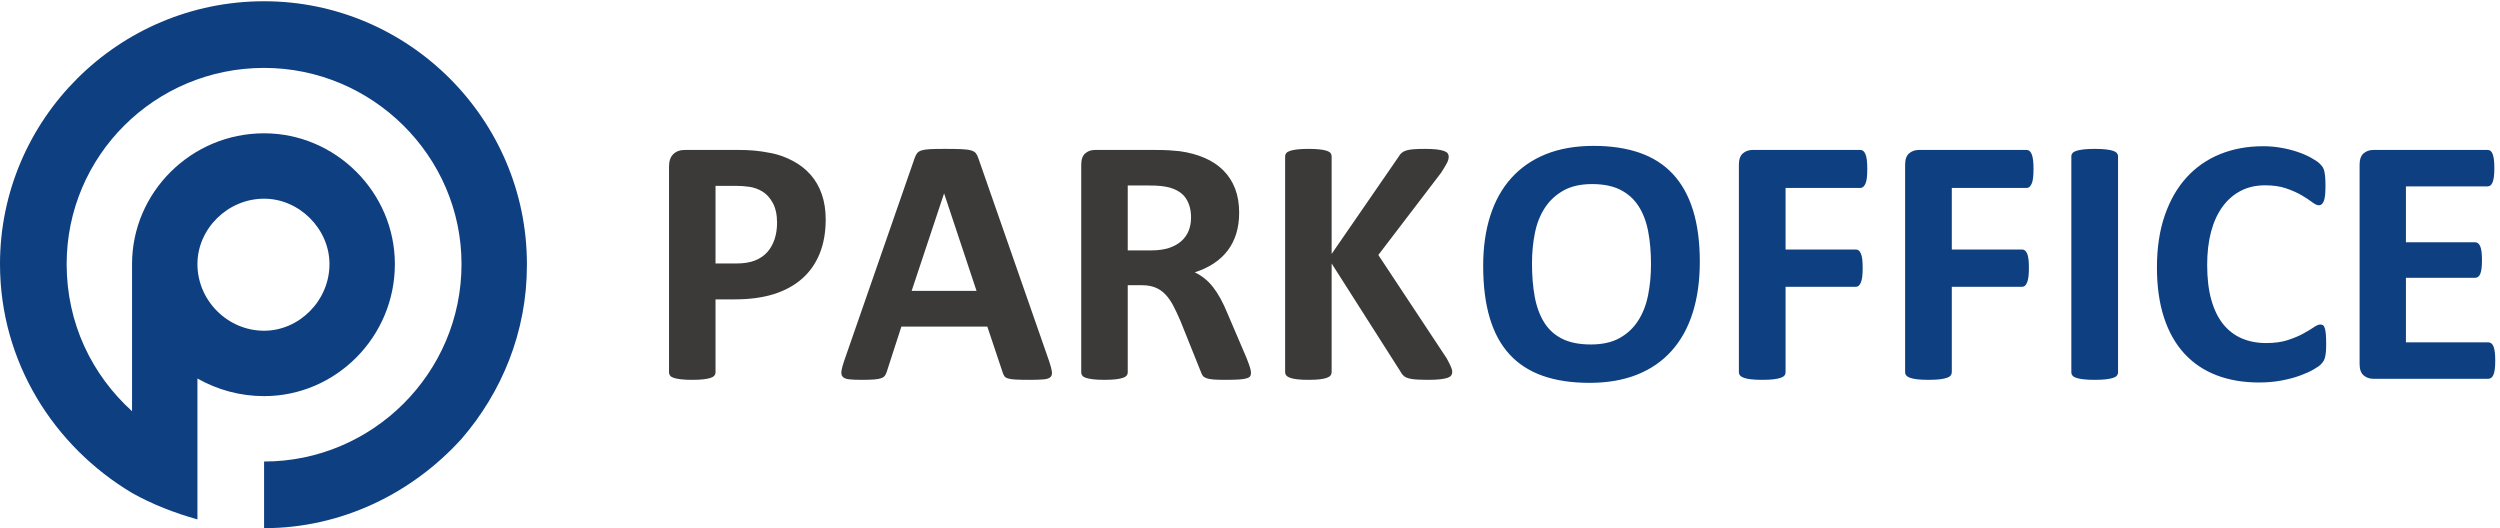 <?xml version="1.0" encoding="UTF-8"?>
<svg width="497px" height="105px" viewBox="0 0 497 105" version="1.1" xmlns="http://www.w3.org/2000/svg" xmlns:xlink="http://www.w3.org/1999/xlink">
    <!-- Generator: Sketch 58 (84663) - https://sketch.com -->
    <title>parkoffice-logo-black</title>
    <desc>Created with Sketch.</desc>
    <g id="Page-1" stroke="none" stroke-width="1" fill="none" fill-rule="evenodd">
        <g id="parkoffice-logo-black" transform="translate(0, 0)" fill-rule="nonzero">
            <path d="M164.148,43.625 C164.148,46.18 163.75,48.441 162.953,50.41 C162.156,52.379 160.996,54.037 159.473,55.385 C157.949,56.732 156.08,57.758 153.865,58.461 C151.65,59.164 149.043,59.516 146.043,59.516 L142.246,59.516 L142.246,74.035 C142.246,74.27 142.17,74.48 142.018,74.668 C141.865,74.855 141.613,75.008 141.262,75.125 C140.91,75.242 140.441,75.336 139.855,75.406 C139.27,75.477 138.52,75.512 137.605,75.512 C136.715,75.512 135.971,75.477 135.373,75.406 C134.775,75.336 134.301,75.242 133.949,75.125 C133.598,75.008 133.352,74.855 133.211,74.668 C133.07,74.48 133,74.27 133,74.035 L133,33.113 C133,32.012 133.287,31.186 133.861,30.635 C134.436,30.084 135.191,29.809 136.129,29.809 L146.852,29.809 C147.93,29.809 148.955,29.85 149.928,29.932 C150.9,30.014 152.066,30.189 153.426,30.459 C154.785,30.729 156.162,31.227 157.557,31.953 C158.951,32.68 160.141,33.6 161.125,34.713 C162.109,35.826 162.859,37.127 163.375,38.615 C163.891,40.104 164.148,41.773 164.148,43.625 Z M154.48,44.293 C154.48,42.699 154.199,41.387 153.637,40.355 C153.074,39.324 152.383,38.563 151.562,38.07 C150.742,37.578 149.881,37.268 148.979,37.139 C148.076,37.01 147.145,36.945 146.184,36.945 L142.246,36.945 L142.246,52.379 L146.395,52.379 C147.871,52.379 149.107,52.18 150.104,51.781 C151.1,51.383 151.914,50.826 152.547,50.111 C153.18,49.396 153.66,48.541 153.988,47.545 C154.316,46.549 154.48,45.465 154.48,44.293 Z M208.586,71.855 C208.867,72.699 209.043,73.367 209.113,73.859 C209.184,74.352 209.09,74.721 208.832,74.967 C208.574,75.213 208.117,75.365 207.461,75.424 C206.805,75.482 205.902,75.512 204.754,75.512 C203.559,75.512 202.627,75.494 201.959,75.459 C201.291,75.424 200.781,75.354 200.43,75.248 C200.078,75.143 199.832,74.996 199.691,74.809 C199.551,74.621 199.434,74.375 199.34,74.07 L196.281,64.93 L179.195,64.93 L176.312,73.824 C176.219,74.152 176.096,74.428 175.943,74.65 C175.791,74.873 175.545,75.049 175.205,75.178 C174.865,75.307 174.385,75.395 173.764,75.441 C173.143,75.488 172.328,75.512 171.32,75.512 C170.242,75.512 169.398,75.477 168.789,75.406 C168.18,75.336 167.758,75.166 167.523,74.896 C167.289,74.627 167.207,74.246 167.277,73.754 C167.348,73.262 167.523,72.605 167.805,71.785 L181.832,31.426 C181.973,31.027 182.137,30.705 182.324,30.459 C182.512,30.213 182.811,30.025 183.221,29.896 C183.631,29.768 184.199,29.686 184.926,29.65 C185.652,29.615 186.613,29.598 187.809,29.598 C189.191,29.598 190.293,29.615 191.113,29.65 C191.934,29.686 192.572,29.768 193.029,29.896 C193.486,30.025 193.814,30.219 194.014,30.477 C194.213,30.734 194.383,31.086 194.523,31.531 L208.586,71.855 Z M187.703,38.492 L187.668,38.492 L181.234,57.828 L194.137,57.828 L187.703,38.492 Z M248.699,74.105 C248.699,74.363 248.652,74.58 248.559,74.756 C248.465,74.932 248.242,75.078 247.891,75.195 C247.539,75.313 247.023,75.395 246.344,75.441 C245.664,75.488 244.738,75.512 243.566,75.512 C242.582,75.512 241.797,75.488 241.211,75.441 C240.625,75.395 240.162,75.307 239.822,75.178 C239.482,75.049 239.242,74.885 239.102,74.686 C238.961,74.486 238.844,74.246 238.75,73.965 L234.672,63.805 C234.18,62.656 233.699,61.637 233.23,60.746 C232.762,59.855 232.24,59.111 231.666,58.514 C231.092,57.916 230.43,57.465 229.68,57.16 C228.93,56.855 228.063,56.703 227.078,56.703 L224.195,56.703 L224.195,74.035 C224.195,74.27 224.119,74.48 223.967,74.668 C223.814,74.855 223.563,75.008 223.211,75.125 C222.859,75.242 222.391,75.336 221.805,75.406 C221.219,75.477 220.469,75.512 219.555,75.512 C218.664,75.512 217.92,75.477 217.322,75.406 C216.725,75.336 216.25,75.242 215.898,75.125 C215.547,75.008 215.301,74.855 215.16,74.668 C215.02,74.48 214.949,74.27 214.949,74.035 L214.949,32.727 C214.949,31.695 215.213,30.951 215.74,30.494 C216.268,30.037 216.918,29.809 217.691,29.809 L229.469,29.809 C230.664,29.809 231.648,29.832 232.422,29.879 C233.195,29.926 233.898,29.984 234.531,30.055 C236.359,30.313 238.006,30.758 239.471,31.391 C240.936,32.023 242.178,32.85 243.197,33.869 C244.217,34.889 244.996,36.096 245.535,37.49 C246.074,38.885 246.344,40.484 246.344,42.289 C246.344,43.813 246.15,45.201 245.764,46.455 C245.377,47.709 244.809,48.828 244.059,49.812 C243.309,50.797 242.383,51.652 241.281,52.379 C240.18,53.105 238.926,53.691 237.52,54.137 C238.199,54.465 238.838,54.863 239.436,55.332 C240.033,55.801 240.596,56.369 241.123,57.037 C241.65,57.705 242.148,58.467 242.617,59.322 C243.086,60.178 243.543,61.145 243.988,62.223 L247.82,71.188 C248.172,72.078 248.406,72.729 248.523,73.139 C248.641,73.549 248.699,73.871 248.699,74.105 Z M236.781,43.238 C236.781,41.738 236.441,40.473 235.762,39.441 C235.082,38.41 233.969,37.684 232.422,37.262 C231.953,37.145 231.42,37.051 230.822,36.98 C230.225,36.91 229.398,36.875 228.344,36.875 L224.195,36.875 L224.195,49.777 L228.906,49.777 C230.219,49.777 231.367,49.619 232.352,49.303 C233.336,48.986 234.156,48.541 234.812,47.967 C235.469,47.393 235.961,46.707 236.289,45.91 C236.617,45.113 236.781,44.223 236.781,43.238 Z M288.707,73.93 C288.707,74.188 288.643,74.416 288.514,74.615 C288.385,74.814 288.139,74.979 287.775,75.107 C287.412,75.236 286.914,75.336 286.281,75.406 C285.648,75.477 284.852,75.512 283.891,75.512 C282.367,75.512 281.271,75.453 280.604,75.336 C279.936,75.219 279.455,75.043 279.162,74.809 C278.869,74.574 278.641,74.293 278.477,73.965 L264.73,52.379 L264.73,73.965 C264.73,74.223 264.66,74.445 264.52,74.633 C264.379,74.82 264.133,74.979 263.781,75.107 C263.43,75.236 262.961,75.336 262.375,75.406 C261.789,75.477 261.039,75.512 260.125,75.512 C259.234,75.512 258.49,75.477 257.893,75.406 C257.295,75.336 256.82,75.236 256.469,75.107 C256.117,74.979 255.865,74.82 255.713,74.633 C255.561,74.445 255.484,74.223 255.484,73.965 L255.484,31.109 C255.484,30.852 255.561,30.629 255.713,30.441 C255.865,30.254 256.117,30.102 256.469,29.984 C256.82,29.867 257.295,29.773 257.893,29.703 C258.49,29.633 259.234,29.598 260.125,29.598 C261.039,29.598 261.789,29.633 262.375,29.703 C262.961,29.773 263.43,29.867 263.781,29.984 C264.133,30.102 264.379,30.254 264.52,30.441 C264.66,30.629 264.73,30.852 264.73,31.109 L264.73,50.48 L278.055,31.145 C278.219,30.84 278.418,30.588 278.652,30.389 C278.887,30.189 279.191,30.031 279.566,29.914 C279.941,29.797 280.422,29.715 281.008,29.668 C281.594,29.621 282.344,29.598 283.258,29.598 C284.195,29.598 284.969,29.633 285.578,29.703 C286.188,29.773 286.674,29.873 287.037,30.002 C287.4,30.131 287.652,30.289 287.793,30.477 C287.934,30.664 288.004,30.875 288.004,31.109 C288.004,31.508 287.898,31.918 287.688,32.34 C287.477,32.762 287.078,33.43 286.492,34.344 L274.012,50.691 L287.617,71.258 C288.133,72.219 288.443,72.857 288.549,73.174 C288.654,73.49 288.707,73.742 288.707,73.93 Z" id="PARK" fill="#3B3A39"></path>
            <path d="M337.922,52.027 C337.922,55.801 337.453,59.176 336.516,62.152 C335.578,65.129 334.184,67.654 332.332,69.729 C330.48,71.803 328.189,73.385 325.459,74.475 C322.729,75.564 319.57,76.109 315.984,76.109 C312.445,76.109 309.357,75.646 306.721,74.721 C304.084,73.795 301.887,72.383 300.129,70.484 C298.371,68.586 297.053,66.172 296.174,63.242 C295.295,60.312 294.855,56.844 294.855,52.836 C294.855,49.156 295.324,45.846 296.262,42.904 C297.199,39.963 298.594,37.461 300.445,35.398 C302.297,33.336 304.588,31.754 307.318,30.652 C310.049,29.551 313.219,29 316.828,29 C320.273,29 323.314,29.457 325.951,30.371 C328.588,31.285 330.791,32.691 332.561,34.59 C334.33,36.488 335.666,38.885 336.568,41.779 C337.471,44.674 337.922,48.09 337.922,52.027 Z M328.219,52.52 C328.219,50.129 328.031,47.955 327.656,45.998 C327.281,44.041 326.643,42.365 325.74,40.971 C324.838,39.576 323.637,38.498 322.137,37.736 C320.637,36.975 318.762,36.594 316.512,36.594 C314.238,36.594 312.34,37.021 310.816,37.877 C309.293,38.732 308.063,39.875 307.125,41.305 C306.187,42.734 305.525,44.404 305.139,46.314 C304.752,48.225 304.559,50.246 304.559,52.379 C304.559,54.863 304.746,57.096 305.121,59.076 C305.496,61.057 306.129,62.75 307.02,64.156 C307.91,65.563 309.105,66.635 310.605,67.373 C312.105,68.111 313.992,68.48 316.266,68.48 C318.539,68.48 320.437,68.059 321.961,67.215 C323.484,66.371 324.715,65.223 325.652,63.77 C326.59,62.316 327.252,60.623 327.639,58.689 C328.025,56.756 328.219,54.699 328.219,52.52 Z M371.215,33.605 C371.215,34.309 371.185,34.9 371.127,35.381 C371.068,35.861 370.974,36.242 370.845,36.523 C370.716,36.805 370.57,37.016 370.406,37.156 C370.242,37.297 370.054,37.367 369.843,37.367 L354.972,37.367 L354.972,49.602 L368.929,49.602 C369.14,49.602 369.328,49.66 369.492,49.777 C369.656,49.895 369.802,50.094 369.931,50.375 C370.06,50.656 370.154,51.031 370.213,51.5 C370.271,51.969 370.3,52.555 370.3,53.258 C370.3,53.961 370.271,54.547 370.213,55.016 C370.154,55.484 370.06,55.871 369.931,56.176 C369.802,56.48 369.656,56.697 369.492,56.826 C369.328,56.955 369.14,57.02 368.929,57.02 L354.972,57.02 L354.972,73.965 C354.972,74.223 354.902,74.445 354.761,74.633 C354.621,74.82 354.369,74.979 354.006,75.107 C353.642,75.236 353.168,75.336 352.582,75.406 C351.996,75.477 351.246,75.512 350.332,75.512 C349.441,75.512 348.697,75.477 348.099,75.406 C347.502,75.336 347.027,75.236 346.675,75.107 C346.324,74.979 346.072,74.82 345.92,74.633 C345.767,74.445 345.691,74.223 345.691,73.965 L345.691,32.727 C345.691,31.695 345.955,30.951 346.482,30.494 C347.009,30.037 347.66,29.809 348.433,29.809 L369.843,29.809 C370.054,29.809 370.242,29.873 370.406,30.002 C370.57,30.131 370.716,30.342 370.845,30.635 C370.974,30.928 371.068,31.32 371.127,31.812 C371.185,32.305 371.215,32.902 371.215,33.605 Z M404.261,33.605 C404.261,34.309 404.232,34.9 404.173,35.381 C404.115,35.861 404.021,36.242 403.892,36.523 C403.763,36.805 403.617,37.016 403.453,37.156 C403.288,37.297 403.101,37.367 402.89,37.367 L388.019,37.367 L388.019,49.602 L401.976,49.602 C402.187,49.602 402.374,49.66 402.538,49.777 C402.703,49.895 402.849,50.094 402.978,50.375 C403.107,50.656 403.201,51.031 403.259,51.5 C403.318,51.969 403.347,52.555 403.347,53.258 C403.347,53.961 403.318,54.547 403.259,55.016 C403.201,55.484 403.107,55.871 402.978,56.176 C402.849,56.48 402.703,56.697 402.538,56.826 C402.374,56.955 402.187,57.02 401.976,57.02 L388.019,57.02 L388.019,73.965 C388.019,74.223 387.949,74.445 387.808,74.633 C387.667,74.82 387.415,74.979 387.052,75.107 C386.689,75.236 386.214,75.336 385.628,75.406 C385.042,75.477 384.292,75.512 383.378,75.512 C382.488,75.512 381.744,75.477 381.146,75.406 C380.548,75.336 380.074,75.236 379.722,75.107 C379.37,74.979 379.119,74.82 378.966,74.633 C378.814,74.445 378.738,74.223 378.738,73.965 L378.738,32.727 C378.738,31.695 379.001,30.951 379.529,30.494 C380.056,30.037 380.706,29.809 381.48,29.809 L402.89,29.809 C403.101,29.809 403.288,29.873 403.453,30.002 C403.617,30.131 403.763,30.342 403.892,30.635 C404.021,30.928 404.115,31.32 404.173,31.812 C404.232,32.305 404.261,32.902 404.261,33.605 Z M421.066,74.035 C421.066,74.27 420.989,74.48 420.837,74.668 C420.685,74.855 420.433,75.008 420.081,75.125 C419.73,75.242 419.261,75.336 418.675,75.406 C418.089,75.477 417.339,75.512 416.425,75.512 C415.534,75.512 414.79,75.477 414.192,75.406 C413.595,75.336 413.12,75.242 412.769,75.125 C412.417,75.008 412.165,74.855 412.013,74.668 C411.86,74.48 411.784,74.27 411.784,74.035 L411.784,31.074 C411.784,30.84 411.86,30.629 412.013,30.441 C412.165,30.254 412.423,30.102 412.786,29.984 C413.149,29.867 413.624,29.773 414.21,29.703 C414.796,29.633 415.534,29.598 416.425,29.598 C417.339,29.598 418.089,29.633 418.675,29.703 C419.261,29.773 419.73,29.867 420.081,29.984 C420.433,30.102 420.685,30.254 420.837,30.441 C420.989,30.629 421.066,30.84 421.066,31.074 L421.066,74.035 Z M462.444,68.41 C462.444,68.996 462.427,69.494 462.391,69.904 C462.356,70.314 462.303,70.666 462.233,70.959 C462.163,71.252 462.069,71.504 461.952,71.715 C461.835,71.926 461.647,72.166 461.389,72.436 C461.132,72.705 460.634,73.051 459.895,73.473 C459.157,73.895 458.255,74.299 457.188,74.686 C456.122,75.072 454.903,75.395 453.532,75.652 C452.161,75.91 450.678,76.039 449.085,76.039 C445.968,76.039 443.155,75.559 440.647,74.598 C438.139,73.637 436.007,72.201 434.249,70.291 C432.491,68.381 431.143,65.996 430.206,63.137 C429.268,60.277 428.8,56.949 428.8,53.152 C428.8,49.285 429.315,45.852 430.346,42.852 C431.378,39.852 432.819,37.332 434.671,35.293 C436.522,33.254 438.743,31.707 441.333,30.652 C443.923,29.598 446.776,29.07 449.893,29.07 C451.159,29.07 452.378,29.176 453.55,29.387 C454.721,29.598 455.805,29.873 456.802,30.213 C457.798,30.553 458.694,30.945 459.491,31.391 C460.288,31.836 460.845,32.217 461.161,32.533 C461.477,32.85 461.694,33.113 461.811,33.324 C461.928,33.535 462.022,33.805 462.093,34.133 C462.163,34.461 462.216,34.848 462.251,35.293 C462.286,35.738 462.303,36.289 462.303,36.945 C462.303,37.648 462.28,38.246 462.233,38.738 C462.186,39.23 462.104,39.629 461.987,39.934 C461.87,40.238 461.729,40.461 461.565,40.602 C461.401,40.742 461.214,40.812 461.003,40.812 C460.651,40.812 460.206,40.607 459.667,40.197 C459.128,39.787 458.43,39.33 457.575,38.826 C456.719,38.322 455.7,37.865 454.516,37.455 C453.333,37.045 451.921,36.84 450.28,36.84 C448.475,36.84 446.864,37.209 445.446,37.947 C444.028,38.686 442.821,39.74 441.825,41.111 C440.829,42.482 440.073,44.141 439.557,46.086 C439.042,48.031 438.784,50.223 438.784,52.66 C438.784,55.332 439.059,57.646 439.61,59.604 C440.161,61.561 440.946,63.172 441.966,64.438 C442.985,65.703 444.216,66.646 445.657,67.268 C447.098,67.889 448.721,68.199 450.526,68.199 C452.167,68.199 453.585,68.006 454.78,67.619 C455.975,67.232 457.001,66.805 457.856,66.336 C458.712,65.867 459.415,65.445 459.966,65.07 C460.516,64.695 460.944,64.508 461.249,64.508 C461.483,64.508 461.671,64.555 461.811,64.648 C461.952,64.742 462.069,64.93 462.163,65.211 C462.257,65.492 462.327,65.885 462.374,66.389 C462.421,66.893 462.444,67.566 462.444,68.41 Z M496.053,71.68 C496.053,72.359 496.024,72.928 495.965,73.385 C495.907,73.842 495.819,74.211 495.702,74.492 C495.584,74.773 495.438,74.979 495.262,75.107 C495.086,75.236 494.893,75.301 494.682,75.301 L471.831,75.301 C471.057,75.301 470.407,75.072 469.879,74.615 C469.352,74.158 469.088,73.414 469.088,72.383 L469.088,32.727 C469.088,31.695 469.352,30.951 469.879,30.494 C470.407,30.037 471.057,29.809 471.831,29.809 L494.541,29.809 C494.752,29.809 494.94,29.867 495.104,29.984 C495.268,30.102 495.409,30.307 495.526,30.6 C495.643,30.893 495.731,31.268 495.79,31.725 C495.848,32.182 495.877,32.762 495.877,33.465 C495.877,34.121 495.848,34.678 495.79,35.135 C495.731,35.592 495.643,35.961 495.526,36.242 C495.409,36.523 495.268,36.729 495.104,36.857 C494.94,36.986 494.752,37.051 494.541,37.051 L478.299,37.051 L478.299,48.16 L492.045,48.16 C492.256,48.16 492.45,48.225 492.625,48.354 C492.801,48.482 492.948,48.682 493.065,48.951 C493.182,49.221 493.27,49.584 493.329,50.041 C493.387,50.498 493.416,51.055 493.416,51.711 C493.416,52.391 493.387,52.953 493.329,53.398 C493.27,53.844 493.182,54.201 493.065,54.471 C492.948,54.74 492.801,54.934 492.625,55.051 C492.45,55.168 492.256,55.227 492.045,55.227 L478.299,55.227 L478.299,68.059 L494.682,68.059 C494.893,68.059 495.086,68.123 495.262,68.252 C495.438,68.381 495.584,68.586 495.702,68.867 C495.819,69.148 495.907,69.518 495.965,69.975 C496.024,70.432 496.053,71 496.053,71.68 Z" id="OFFICE" fill="#0E3F80"></path>
            <g id="Group-10" fill="#0E3F80">
                <path d="M52.5,39.5 C59.5,39.5 65.5,45.5 65.5,52.5 C65.5,59.75 59.5,65.75 52.5,65.75 C45.25,65.75 39.25,59.75 39.25,52.5 C39.25,45.5 45.25,39.5 52.5,39.5 Z M104.75,52.75 C104.75,52.75 104.75,52.75 104.75,52.5 C104.75,23.75 81.25,0.25 52.5,0.25 C23.5,0.25 0,23.75 0,52.5 C0,72 10.75,88.75 26.25,98 C30.25,100.25 34.75,102 39.25,103.25 C39.25,75.25 39.25,75.25 39.25,75.25 C43.25,77.5 47.75,78.75 52.5,78.75 C66.75,78.75 78.5,67 78.5,52.5 C78.5,38.25 66.75,26.5 52.5,26.5 C38,26.5 26.25,38.25 26.25,52.5 C26.25,52.75 26.25,52.75 26.25,52.75 C26.25,81.75 26.25,81.75 26.25,81.75 C18.25,74.5 13.25,64.25 13.25,52.5 C13.25,31 30.75,13.5 52.5,13.5 C74,13.5 91.75,31 91.75,52.5 C91.75,74.25 74,91.75 52.5,91.75 C52.5,105 52.5,105 52.5,105 C68,105 82,98 91.75,87.25 C99.75,78 104.75,66 104.75,52.75 Z" id="Fill-9"></path>
            </g>
        </g>
    </g>
</svg>